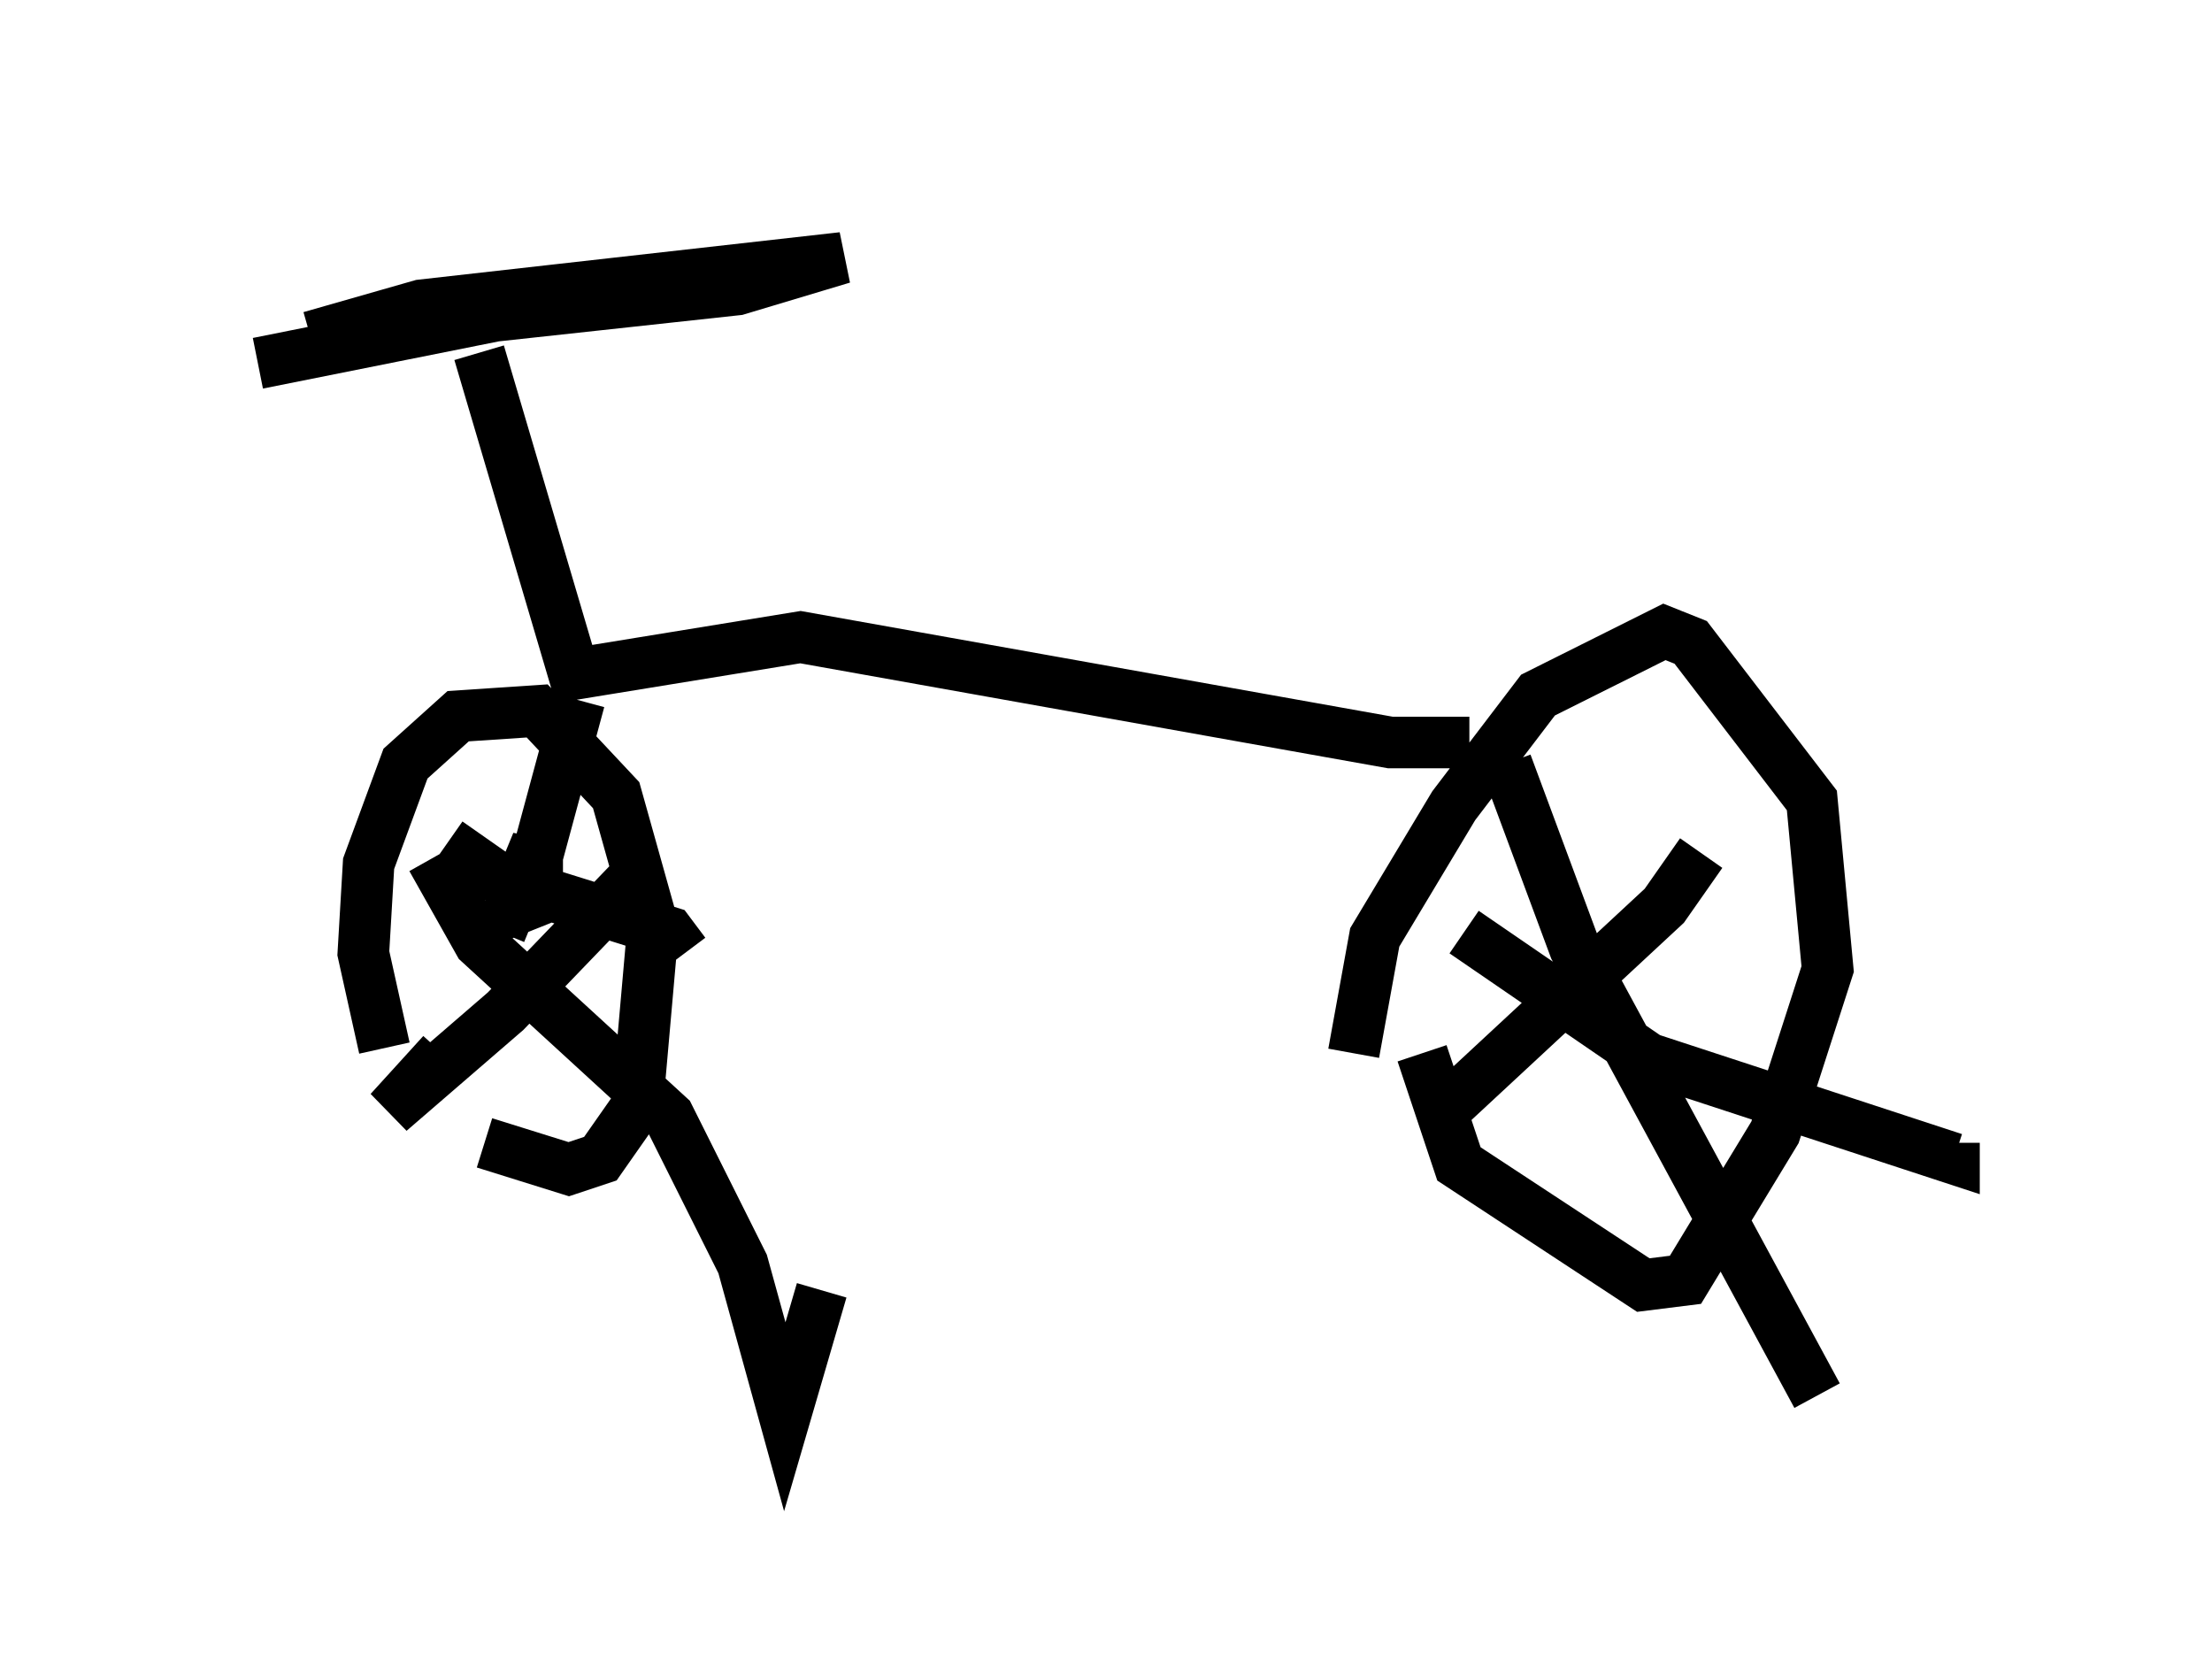 <?xml version="1.0" encoding="utf-8" ?>
<svg baseProfile="full" height="32.459" version="1.1" width="42.871" xmlns="http://www.w3.org/2000/svg" xmlns:ev="http://www.w3.org/2001/xml-events" xmlns:xlink="http://www.w3.org/1999/xlink"><defs /><rect fill="white" height="32.459" width="42.871" x="0" y="0" /><path d="M10.002, 23.579 m-2.552, -3.267 l-0.408, -1.838 0.102, -1.735 l0.715, -1.94 1.021, -0.919 l1.531, -0.102 1.531, 1.633 l0.715, 2.552 -0.306, 3.471 l-0.715, 1.021 -0.613, 0.204 l-1.633, -0.51 m0.306, -4.083 l0.715, -1.735 0.0, 1.123 l-0.51, 0.204 0.204, -0.613 m1.123, -3.471 l-1.021, 3.777 m-1.531, -1.021 l1.021, 0.715 3.267, 1.021 l0.306, 0.408 m-0.817, -1.633 l-2.654, 2.756 -2.246, 1.94 l1.021, -1.123 m-0.204, -3.777 l0.919, 1.633 3.675, 3.369 l1.429, 2.858 0.817, 2.96 l0.715, -2.45 m10.311, -4.594 l0.408, -2.246 1.531, -2.552 l1.633, -2.144 2.45, -1.225 l0.51, 0.204 2.348, 3.063 l0.306, 3.267 -1.021, 3.165 l-1.735, 2.858 -0.817, 0.102 l-3.573, -2.348 -0.715, -2.144 m1.633, -5.615 l1.327, 3.573 4.696, 8.677 m-2.246, -10.515 l-0.715, 1.021 -4.288, 3.981 m0.408, -3.471 l3.573, 2.45 5.921, 1.94 l0.0, -0.306 m-9.392, -7.758 l-1.531, 0.0 -11.433, -2.042 l-4.39, 0.715 -1.838, -6.227 m-3.267, -0.306 l2.144, -0.613 8.167, -0.919 l-2.042, 0.613 -4.696, 0.51 l-4.594, 0.919 " fill="none" stroke="black" stroke-width="1" /></svg>